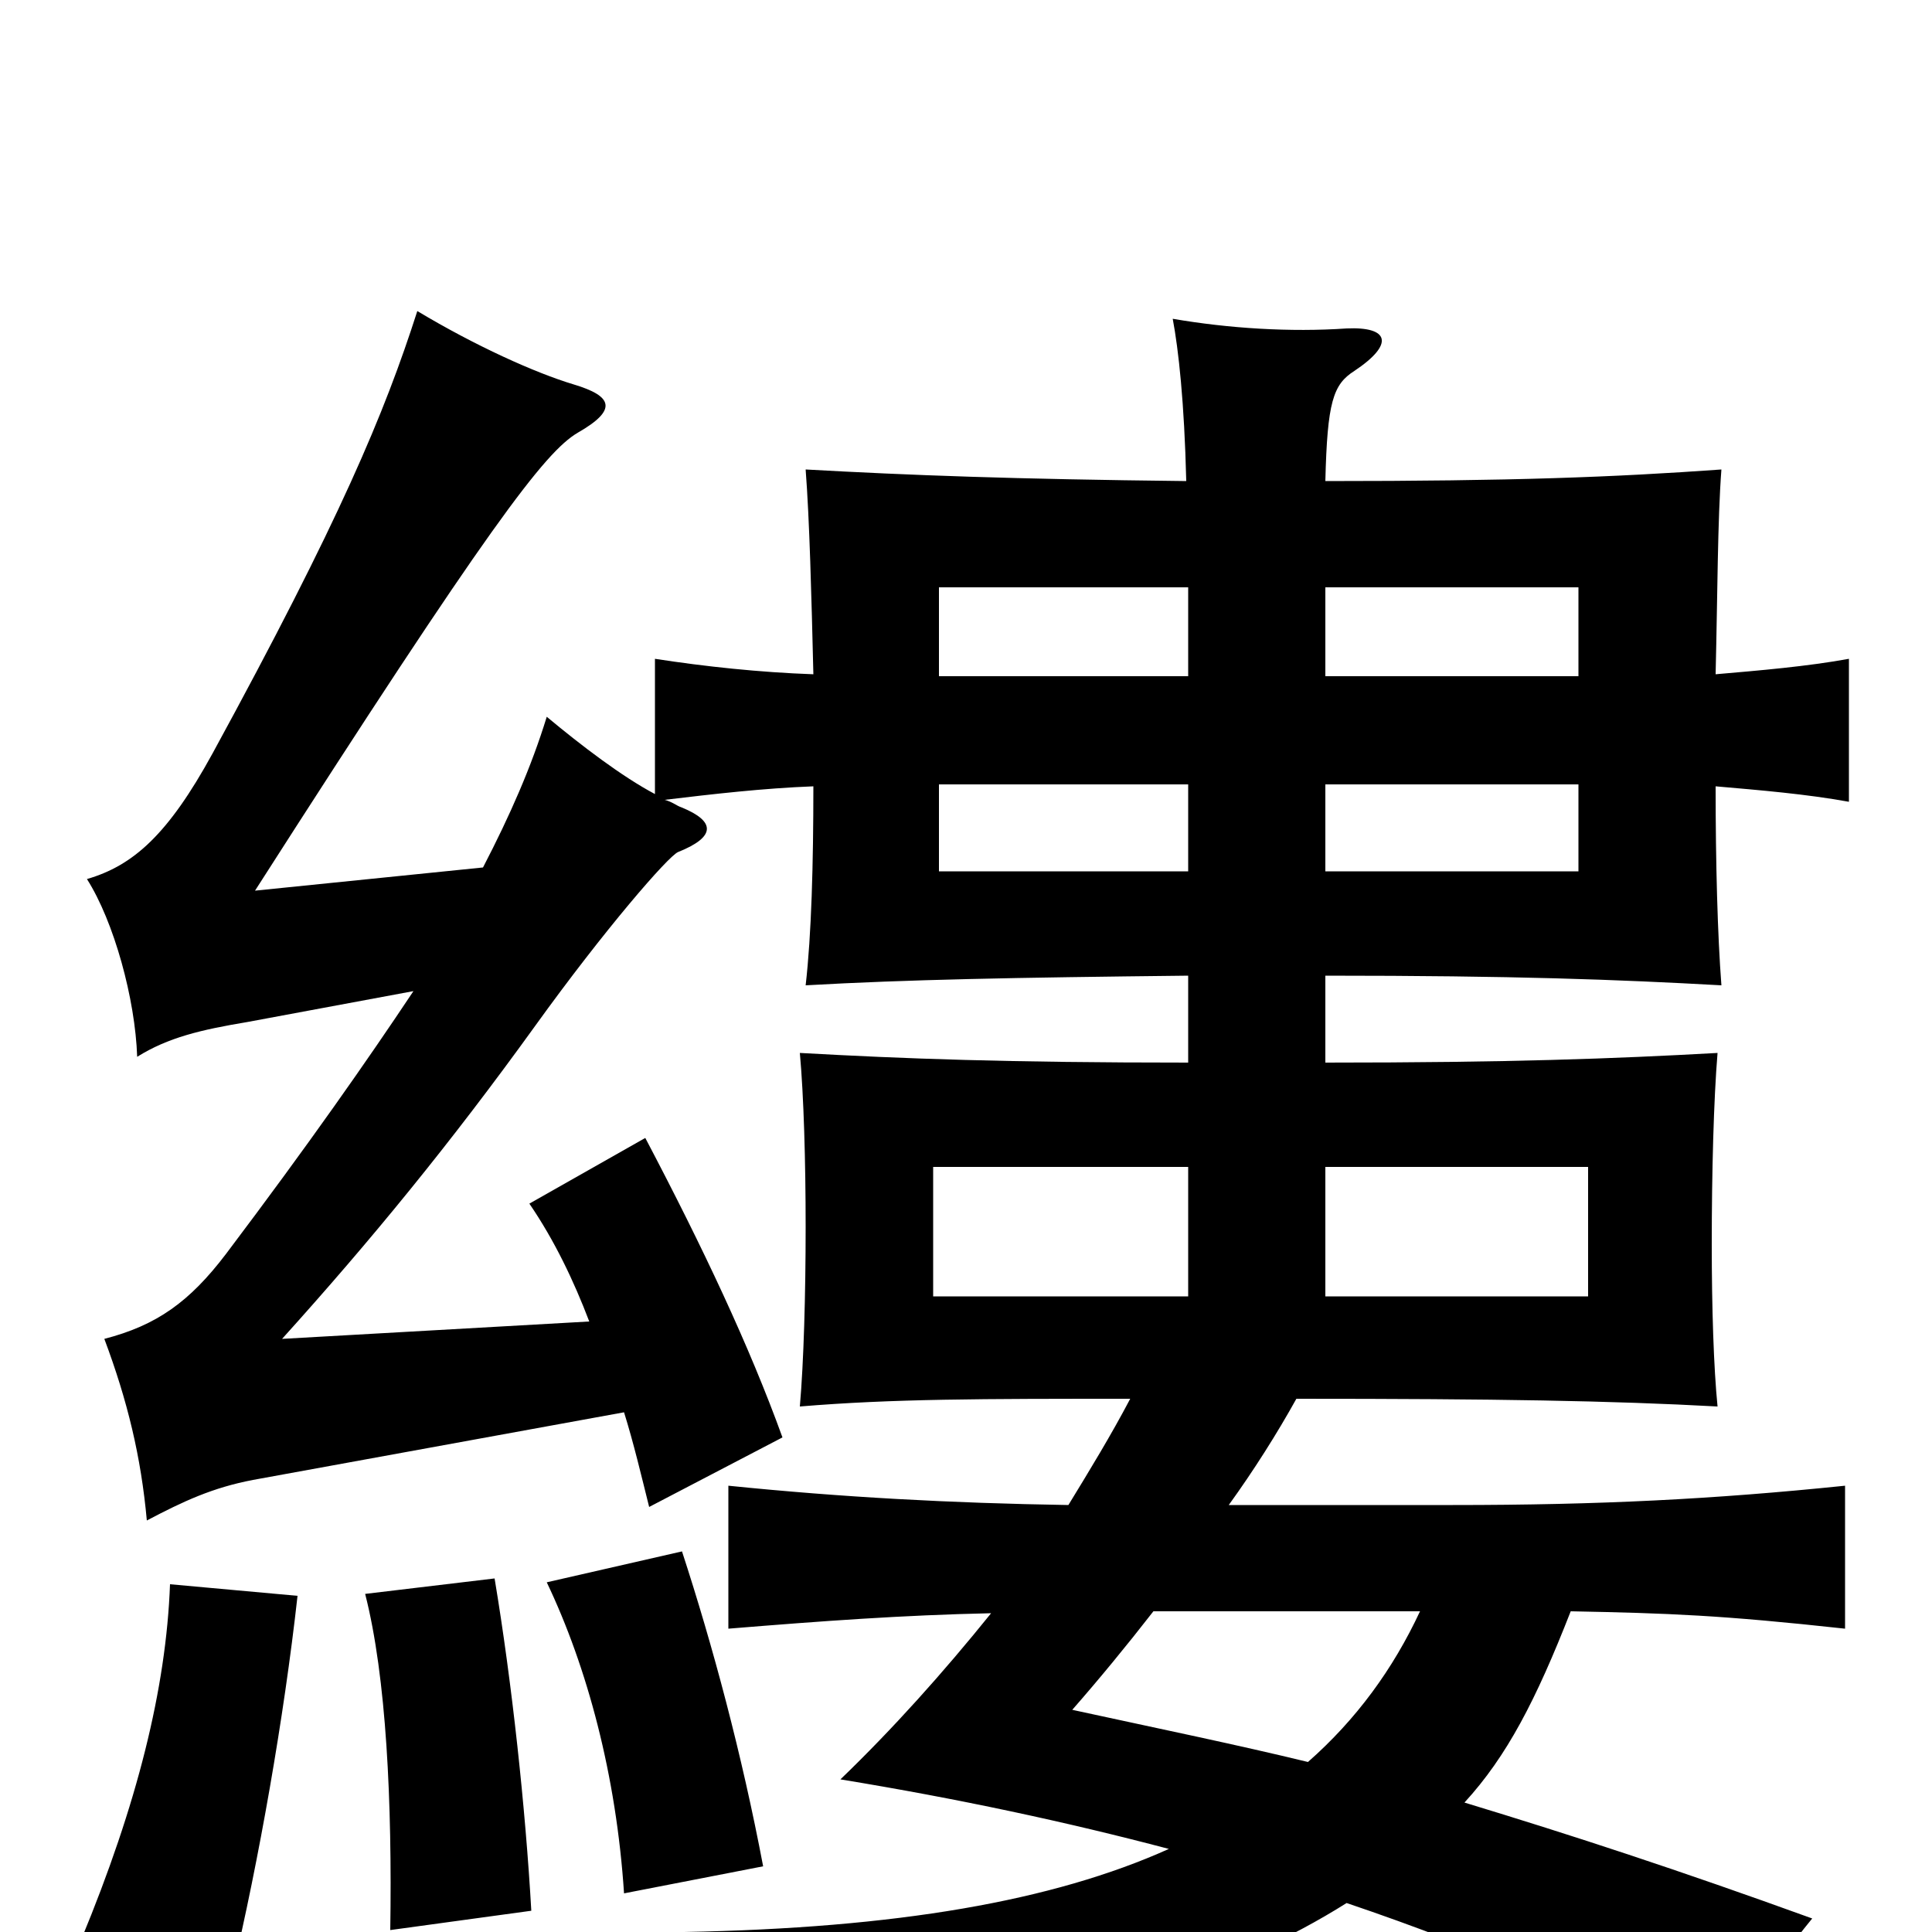 <svg xmlns="http://www.w3.org/2000/svg" viewBox="0 -1000 1000 1000">
	<path fill="#000000" d="M154 -174L88 -180C86 -126 71 -66 42 4L120 22C134 -37 147 -111 154 -174ZM275 -11C272 -64 265 -129 256 -183L189 -175C200 -132 203 -67 202 -1ZM395 -34C384 -92 369 -148 353 -197L283 -181C304 -137 319 -81 323 -20ZM686 -396H822V-329H686ZM615 -329H483V-396H615ZM615 -650H486V-696H615ZM686 -696H817V-650H686ZM686 -594H817V-549H686ZM615 -549H486V-594H615ZM758 -67C780 -91 795 -120 813 -166C864 -165 891 -164 955 -157V-231C887 -224 828 -221 752 -221H636C649 -239 661 -258 671 -276C775 -276 834 -275 889 -272C887 -292 886 -323 886 -356C886 -393 887 -431 889 -455C835 -452 781 -450 686 -450V-495C784 -495 837 -493 891 -490C889 -516 888 -553 888 -593C911 -591 935 -589 957 -585V-659C935 -655 911 -653 888 -651C889 -692 889 -731 891 -757C835 -753 783 -751 686 -751C687 -792 690 -801 701 -808C722 -822 719 -831 697 -830C668 -828 636 -830 607 -835C610 -819 613 -792 614 -751C524 -752 471 -754 417 -757C419 -731 420 -692 421 -651C393 -652 365 -655 339 -659V-589C322 -598 301 -614 283 -629C275 -603 264 -578 250 -551L132 -539C253 -728 282 -766 299 -776C320 -788 317 -795 297 -801C277 -807 246 -821 216 -839C199 -786 176 -731 110 -610C87 -568 69 -552 45 -545C59 -523 70 -483 71 -453C87 -463 104 -467 128 -471L214 -487C190 -451 160 -408 117 -351C98 -326 81 -314 54 -307C66 -275 73 -246 76 -213C95 -223 110 -230 131 -234L323 -269C328 -253 332 -236 336 -220L405 -256C388 -303 364 -354 334 -411L274 -377C287 -358 297 -337 305 -316L146 -307C192 -358 233 -408 277 -469C313 -519 346 -557 351 -559C371 -567 370 -575 353 -582C350 -583 348 -585 344 -586C369 -589 395 -592 421 -593C421 -553 420 -516 417 -490C470 -493 524 -494 615 -495V-450C521 -450 468 -452 414 -455C416 -433 417 -399 417 -365C417 -330 416 -295 414 -272C462 -276 508 -276 585 -276C575 -257 564 -239 553 -221C492 -222 436 -225 377 -231V-157C426 -161 467 -164 513 -165C488 -134 462 -105 435 -79C496 -69 552 -57 605 -43C545 -16 464 -2 354 0C391 19 399 42 398 77C546 56 640 21 697 -15C768 9 832 37 895 71C904 42 915 21 938 -7C869 -32 814 -50 758 -67ZM597 -166H735C721 -136 702 -110 677 -88C640 -97 601 -105 555 -115C569 -131 583 -148 597 -166Z"/>
</svg>